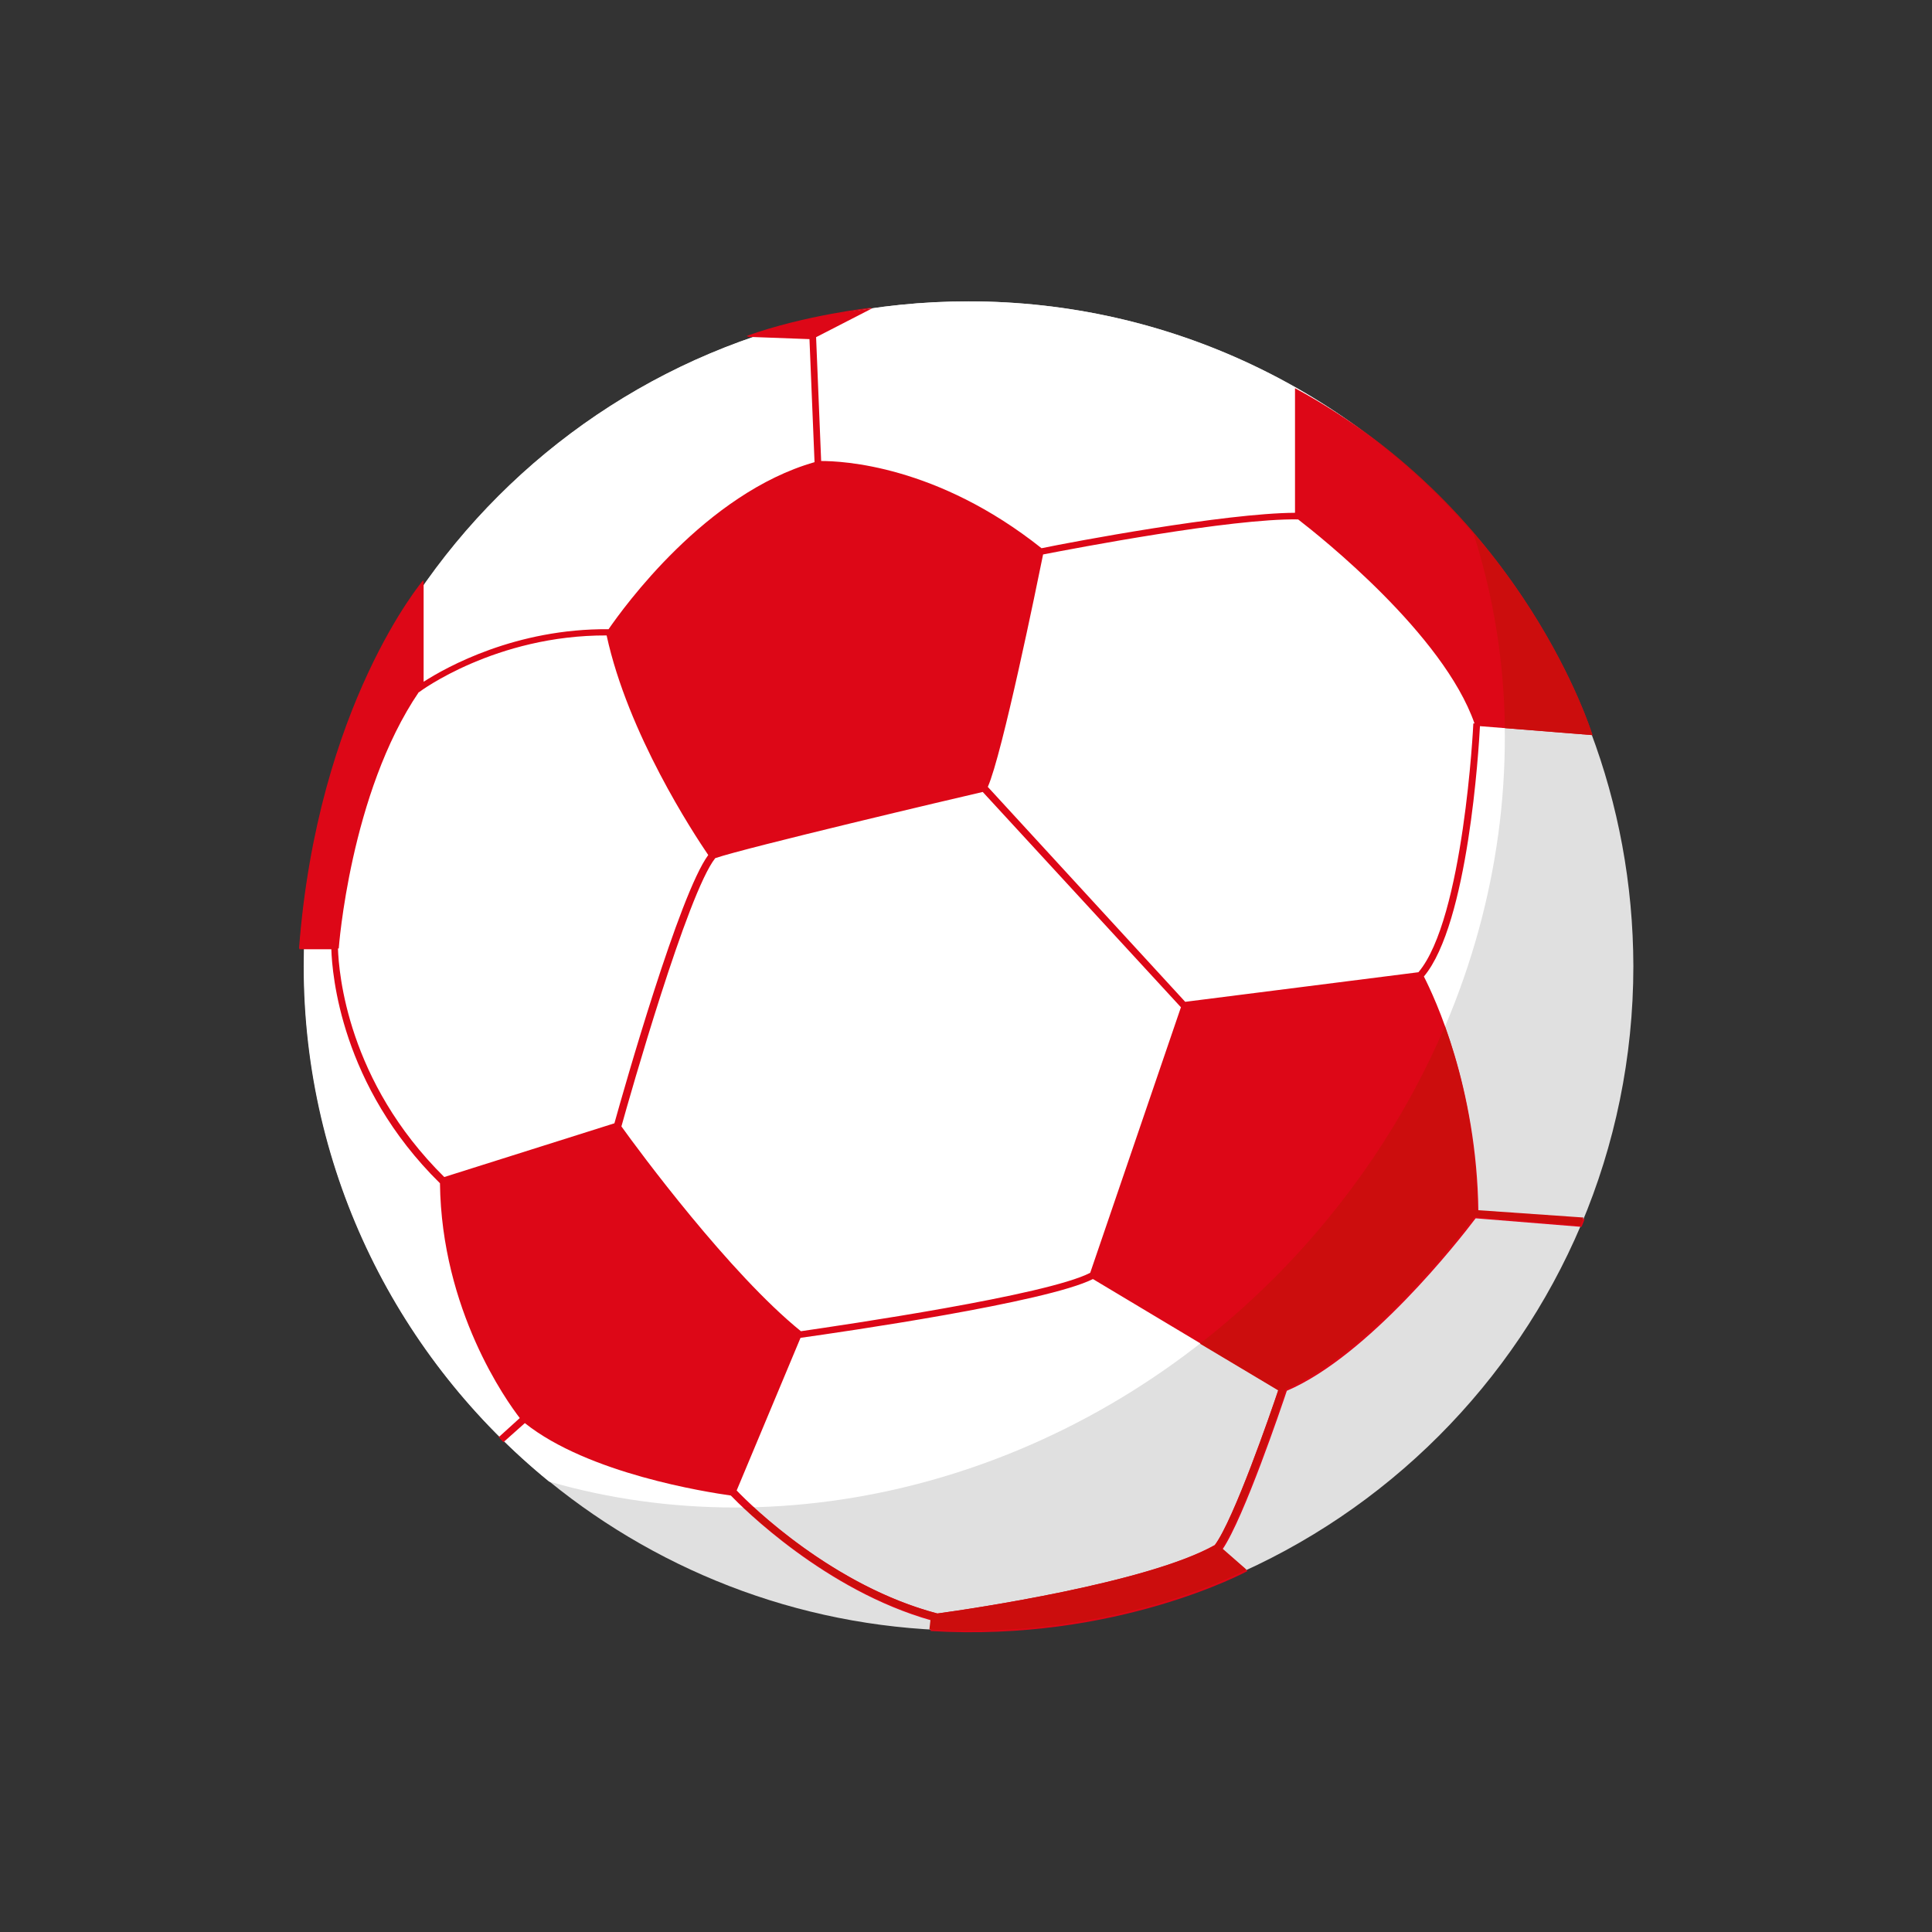 <?xml version="1.0" encoding="utf-8"?>
<!-- Generator: Adobe Illustrator 19.2.1, SVG Export Plug-In . SVG Version: 6.00 Build 0)  -->
<svg version="1.1" id="Layer_1" xmlns="http://www.w3.org/2000/svg" xmlns:xlink="http://www.w3.org/1999/xlink" x="0px" y="0px"
	 viewBox="0 0 496.2 496.2" style="enable-background:new 0 0 496.2 496.2;" xml:space="preserve">
<rect x="0" y="0" width="496.2" height="496.2" fill="#333333" stroke="none"/>
<style type="text/css">
	.st0{fill:#E0E0E0;}
	.st1{fill:#FFFFFF;}
	.st2{fill:#DD0717;}
	.st3{fill:#CC0D0D;}
</style>
<path class="st0" d="M378.5,137.2c-31.3-36.6-77.8-59.8-129.7-59.8c-94.3,0-170.7,76.4-170.7,170.7c0,53.4,24.6,101.1,63,132.4
	c29.4,23.9,66.9,38.3,107.7,38.3c94.3,0,170.7-76.4,170.7-170.7C419.4,205.7,404,167,378.5,137.2z"/>
<path class="st1" d="M327.4,328.1c53.6-53.6,71.1-128.4,51-190.9c-31.3-36.6-77.8-59.8-129.7-59.8C154.4,77.4,78,153.8,78,248.1
	c0,53.4,24.6,101.1,63,132.4C202.6,398.3,275.1,380.4,327.4,328.1z"/>
<g>
	<path class="st2" d="M365.7,250.8c11.4-13.6,14.1-58.5,14.4-64.3l28.9,2.3c0,0-17.4-57.2-76.4-89.1v32c-18.1,0.1-57.4,7.5-65.1,9.1
		c-26.9-21.4-51.3-22.4-56.6-22.4l-1.3-31.8l14.4-7.4c0,0-17.2,1.9-32.2,7.3l16.1,0.6l1.3,31.6c-28,8-49.1,37.4-52.9,42.9
		c-23.8-0.2-41.6,9.7-47.5,13.5v-25.9c0,0-27.1,31.9-31.9,94.6h8.2c0.2,6.3,2.4,35,27.9,60.1c0.4,32.6,17.1,55.9,20.5,60.3l-5.4,4.9
		l1.2,1.3l5.5-4.9c16.3,13,46.6,17.7,52.9,18.6c2.9,3,24.2,24.4,51.6,32.1l-0.3,2.7c47.7,2.9,81.4-15.4,81.4-15.4l-6.4-5.6
		c5.5-8.1,15.2-36.8,16.5-40.7c20.9-8.9,44.2-38.6,48.5-44.3l27.2,2.2l0.8-2l-27.3-1.9C379.3,279.1,368.4,256.1,365.7,250.8z
		 M252.4,203.4l50.9,55.3L280,326.9c-11.2,5.8-63.4,13.4-74.3,15c-18.3-14.8-41.6-46.3-46.1-52.6c2.1-7.6,17-60,24.1-68.9
		C191.6,217.7,245.4,205,252.4,203.4z M87,243.6c0,0,2.9-39.9,20.6-65.9v0.1c0.2-0.2,19.7-14.7,48.2-14.6
		c5.5,25.3,22.3,50.8,26.1,56.4c-7.4,10-21.6,59.9-24.1,68.9l-43.7,13.8c-24.9-24.6-27.1-52.5-27.3-58.7L87,243.6L87,243.6z
		 M240.8,414.4c-26.7-7-47.8-27.6-51.6-31.6l16.4-39.2c10.7-1.5,63.2-9.1,75.1-15.1l47.6,28.5c-2,6-11.4,33.2-16.3,39.8
		C294.8,406.5,249.6,413.2,240.8,414.4z M304.4,257.3l-50.7-55.2c3.7-8.3,12.6-51.8,14.2-59.7c7.8-1.5,48.3-9.3,65.5-9
		c5.7,4.4,37.3,29.5,45.3,52.4h-0.3c0,0.5-2.5,50.2-14.1,63.9L304.4,257.3z"/>
	<path class="st2" d="M108.7,149c0,0-27.1,31.9-31.9,94.6h1.3C79,209,90.2,177,108.7,150.5V149z"/>
	<path class="st2" d="M223.9,79c0,0-17.2,1.9-32.2,7.3l2,0.1c9.6-3.3,19.6-5.7,29.9-7.2L223.9,79z"/>
	<path class="st2" d="M127.9,368.8l1.2,1.3l0.2-0.1C128.8,369.5,128.4,369.1,127.9,368.8L127.9,368.8z"/>
</g>
<g>
	<path class="st3" d="M371.1,263.6c-9.9,23.2-24.5,45.2-43.7,64.5c-6.1,6.1-12.5,11.8-19.2,17l20.1,12c-2,6-11.4,33.2-16.3,39.8
		c-17.3,9.6-62.4,16.3-71.3,17.5c-21.2-5.6-38.9-19.7-47.2-27.3c-0.9,0-1.7,0-2.6,0c7.6,7.1,25.8,22.4,48.1,28.7l-0.3,2.7
		c47.7,2.9,81.4-15.4,81.4-15.4l-6.4-5.6c5.5-8.1,15.2-36.8,16.5-40.7c20.9-8.9,44.2-38.6,48.5-44.3l27.2,2.2l0.8-2l-27.3-1.9
		C379.3,290.9,375,274.4,371.1,263.6z"/>
	<path class="st3" d="M378.5,137.2c5.1,16,7.8,32.8,8,49.8l22.5,1.8c0,0-15-49-63.9-81.6C357.4,115.6,368.7,125.7,378.5,137.2z"/>
</g>
</svg>
